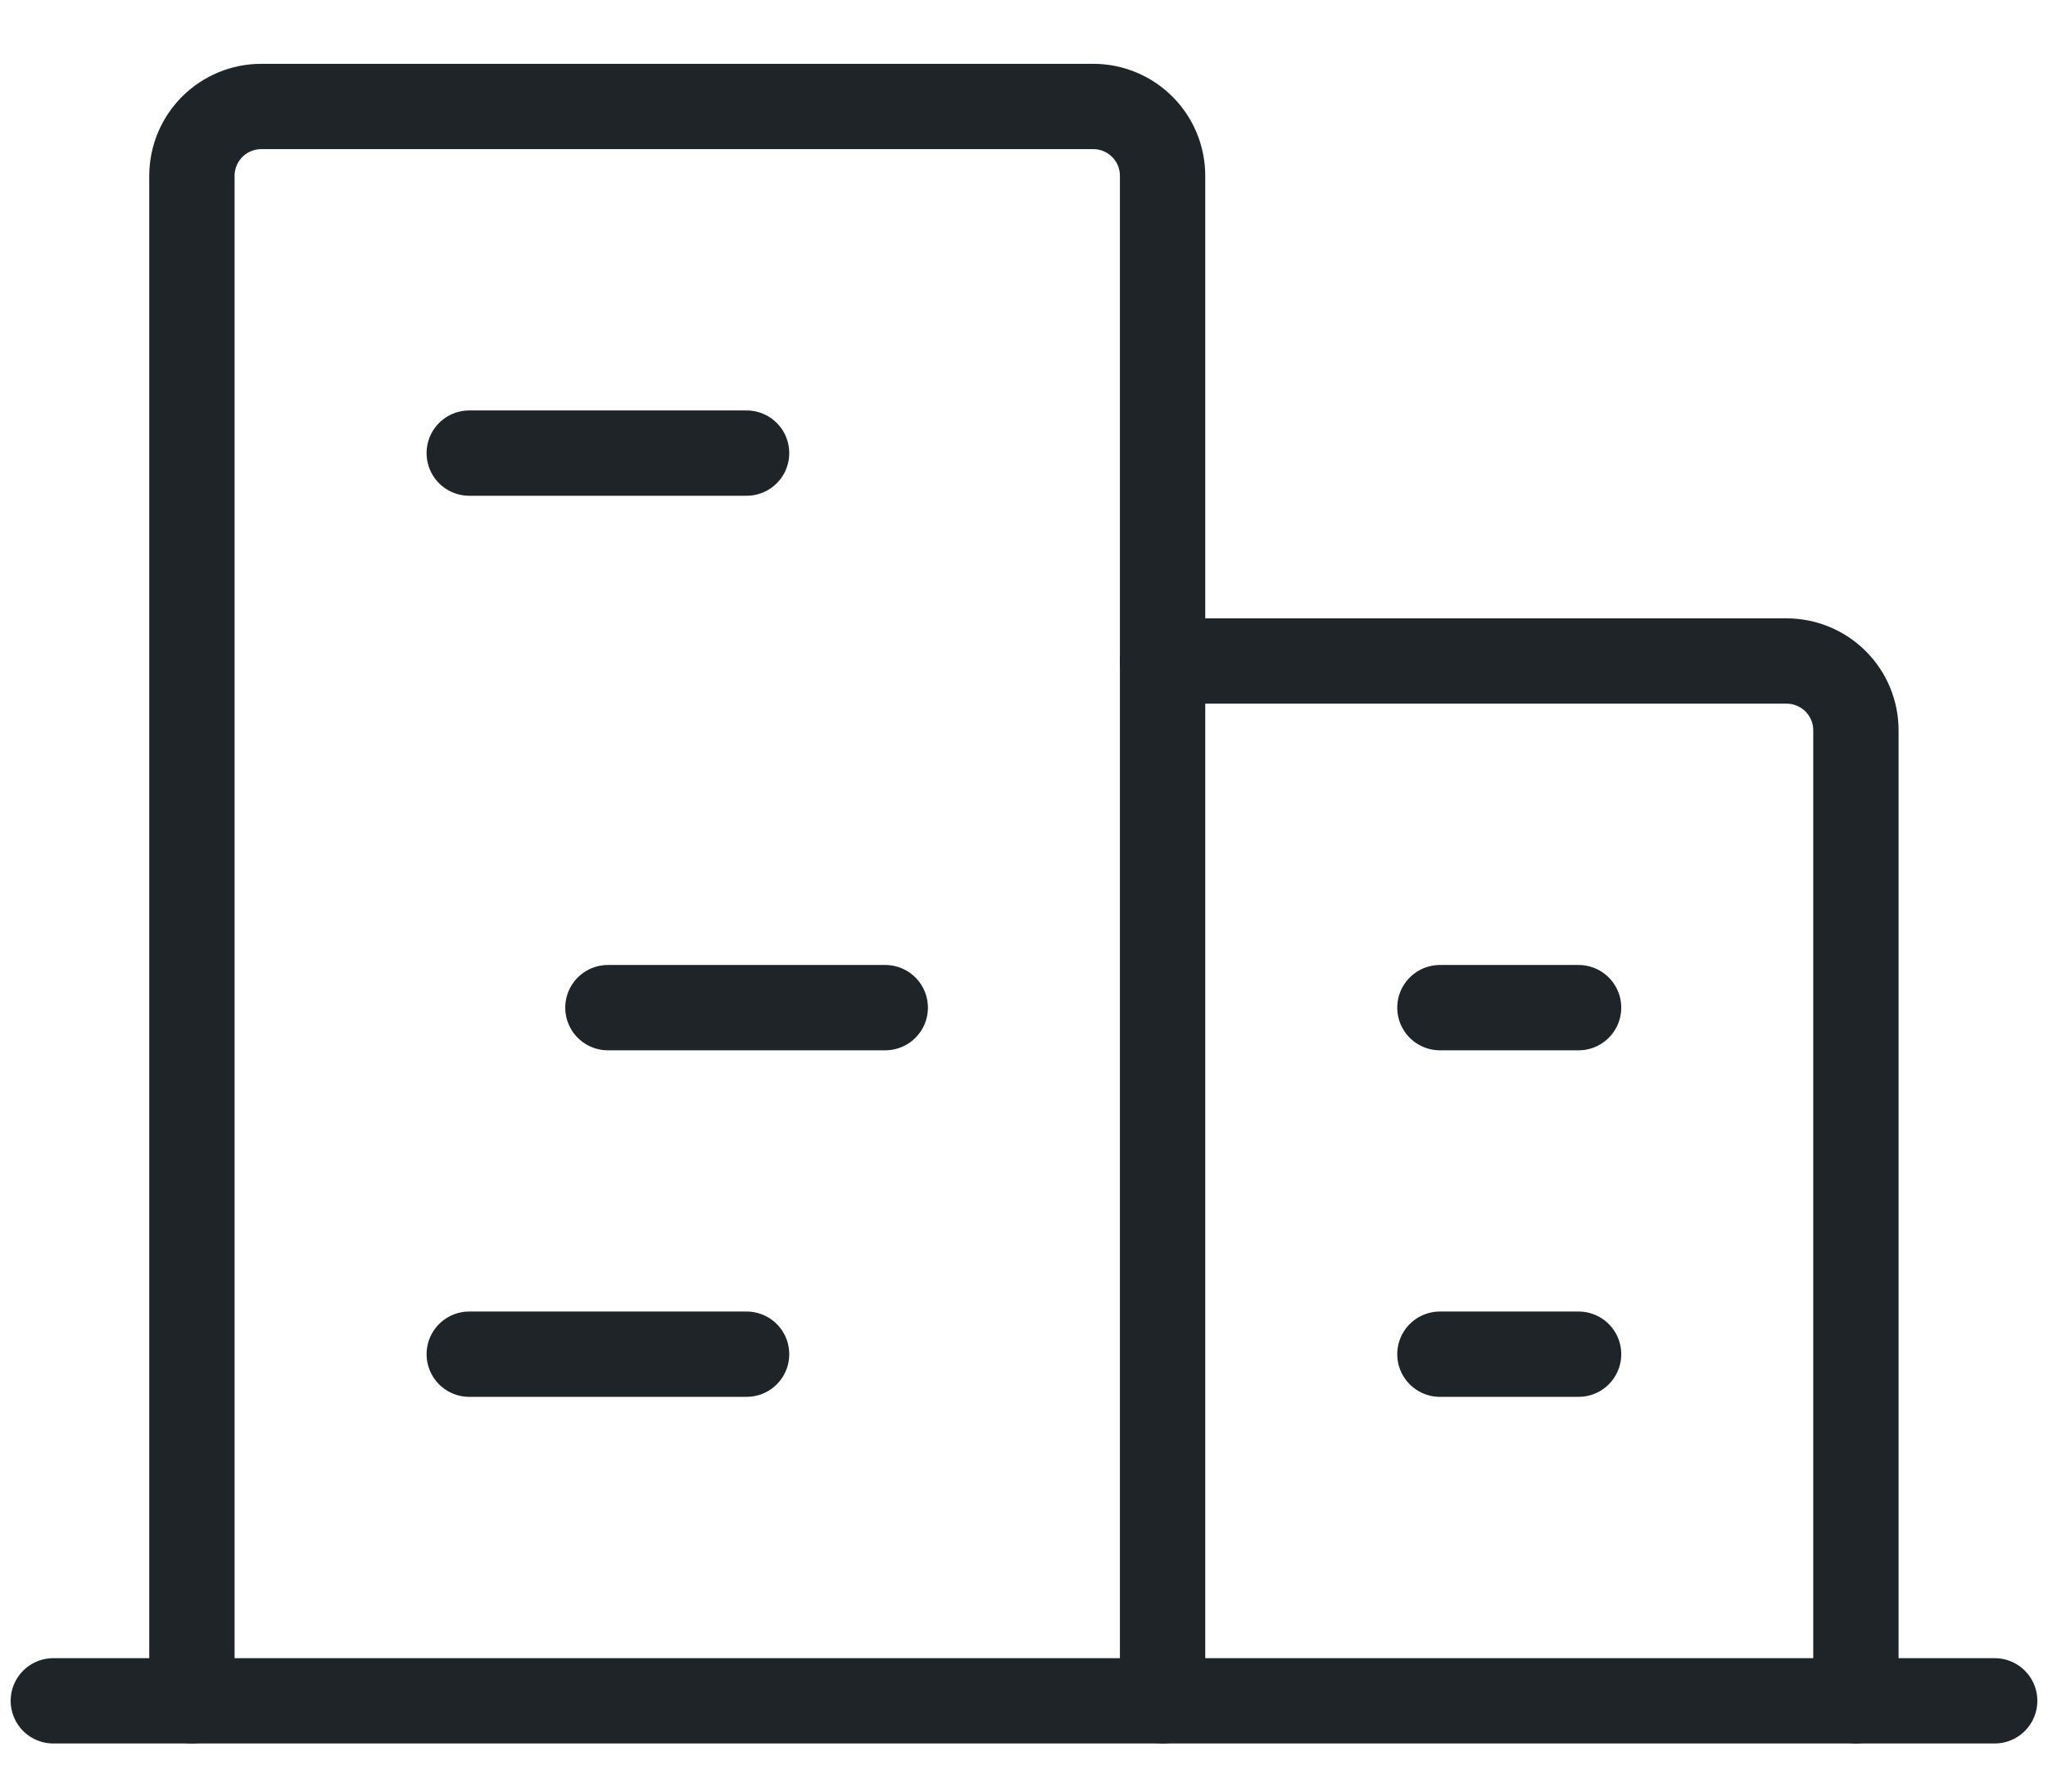 <svg width="24" height="21" viewBox="0 0 24 21" fill="none" xmlns="http://www.w3.org/2000/svg">
<path d="M0.625 19.936H23.375" stroke="#1F2428" stroke-linecap="round" stroke-linejoin="round"/>
<path d="M13.624 19.936V2.061C13.624 1.845 13.539 1.639 13.386 1.486C13.234 1.334 13.027 1.248 12.812 1.248H3.062C2.846 1.248 2.64 1.334 2.487 1.486C2.335 1.639 2.249 1.845 2.249 2.061V19.936" stroke="#1F2428" stroke-linecap="round" stroke-linejoin="round"/>
<path d="M21.749 19.936V8.561C21.749 8.345 21.664 8.139 21.511 7.986C21.359 7.834 21.152 7.748 20.937 7.748H13.624" stroke="#1F2428" stroke-linecap="round" stroke-linejoin="round"/>
<path d="M5.499 5.311H8.749" stroke="#1F2428" stroke-linecap="round" stroke-linejoin="round"/>
<path d="M7.124 11.811H10.374" stroke="#1F2428" stroke-linecap="round" stroke-linejoin="round"/>
<path d="M5.499 15.873H8.749" stroke="#1F2428" stroke-linecap="round" stroke-linejoin="round"/>
<path d="M16.874 15.873H18.499" stroke="#1F2428" stroke-linecap="round" stroke-linejoin="round"/>
<path d="M16.874 11.811H18.499" stroke="#1F2428" stroke-linecap="round" stroke-linejoin="round"/>
</svg>
